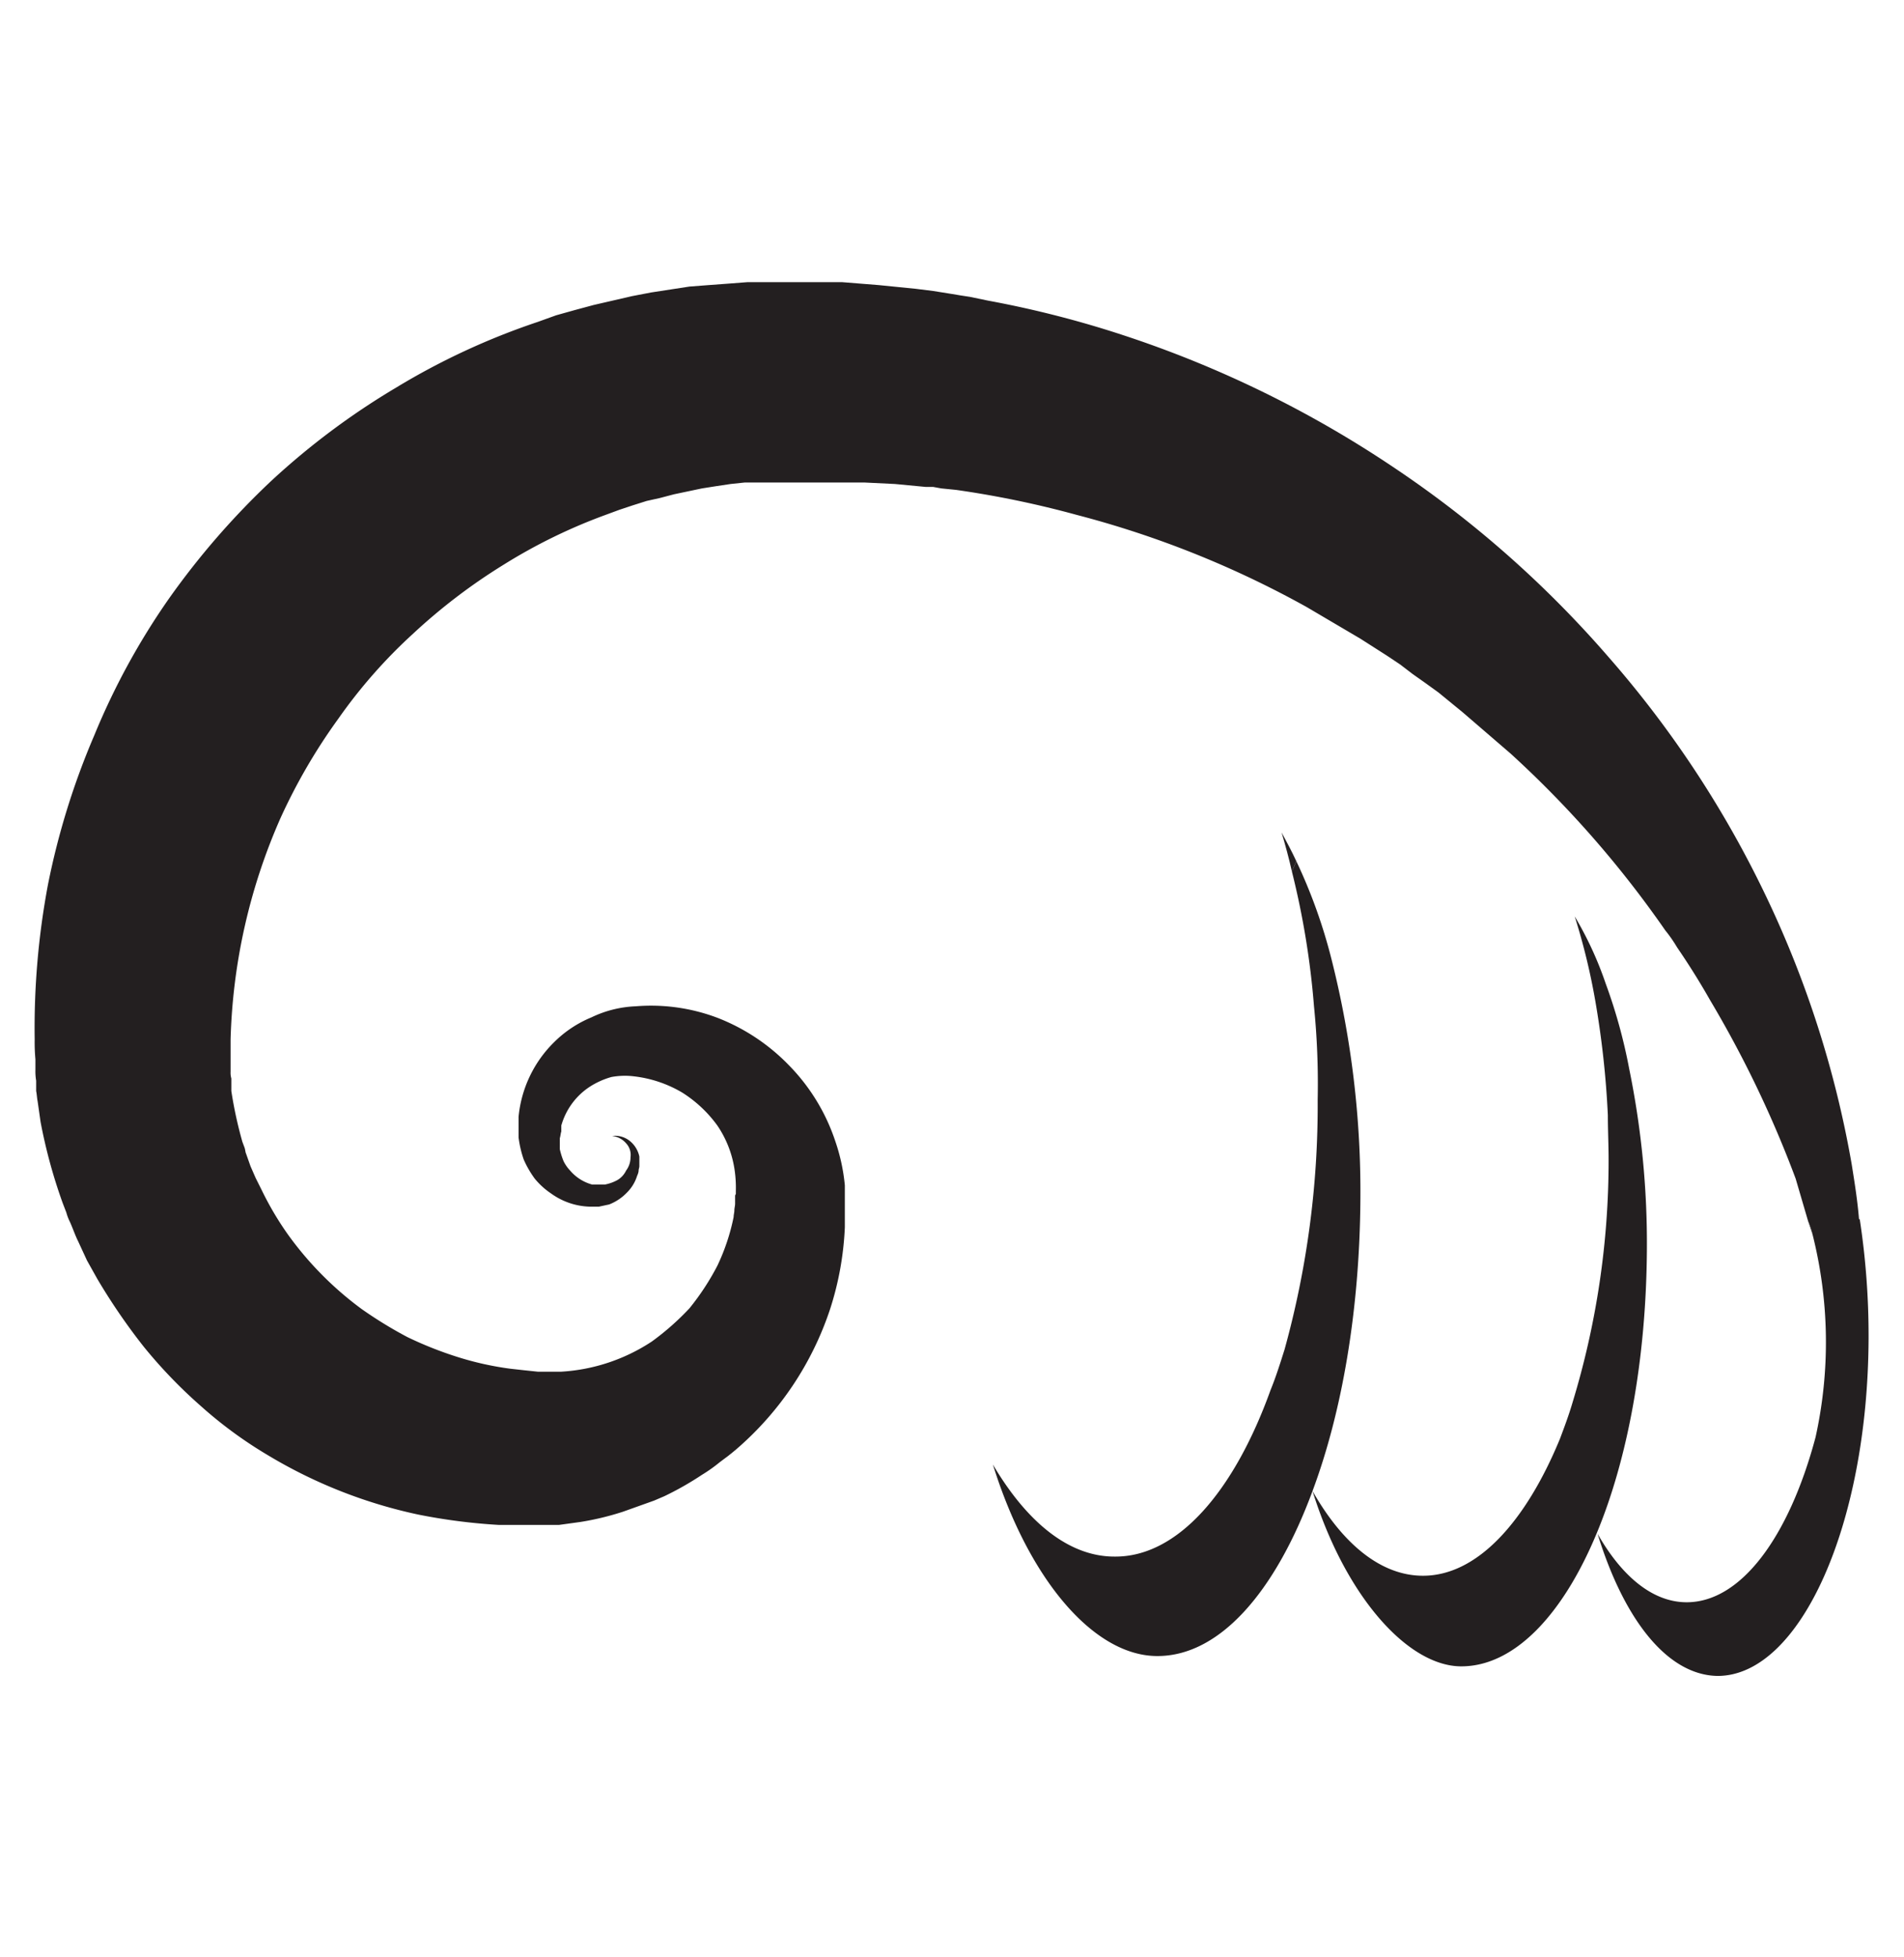 <svg xmlns="http://www.w3.org/2000/svg" width="3.6in" height="3.7in" viewBox="0 0 255.9 265.7"><path fill="#231f20" d="M244.8 167.6l-.6-1.8a8 8 0 0 1 .6 1.8zm-22.5 2.1c-.1 14.8-2.6 28.3-6.8 38.4-4.6 11.1-11.2 18.1-18.4 18.1s-15.7-9.4-20.2-23.8c4.1 7.2 9.3 11.5 15 11.5 7.3 0 13.9-7.2 18.6-18.6.6-1.6 1.2-3.2 1.7-4.9a112.4 112.4 0 0 0 4.9-33c0-2-.1-4-.1-6a124.6 124.6 0 0 0-1.7-15.5 88 88 0 0 0-2.8-11.5 48 48 0 0 1 4.2 9.1 72.3 72.3 0 0 1 3.2 11.6 118 118 0 0 1 2.4 24.6z"/><path fill="#231f20" d="M183.4 162.8c-.1 15.1-2.5 28.9-6.5 39.6-5.1 13.8-12.7 22.5-21.2 22.4s-17.3-10.3-22.2-26c4.6 7.8 10.3 12.5 16.5 12.5 8.5.1 16.2-8.7 21.2-22.6.7-1.7 1.3-3.6 1.9-5.5a124.2 124.2 0 0 0 4.5-33.9 105.4 105.4 0 0 0-.5-12.7 111 111 0 0 0-3-18.3l.6-1.4a72.2 72.2 0 0 1 4.8 13.4 128.7 128.7 0 0 1 3.9 32.5z"/><path fill="#231f20" d="M174.7 116.9l-.6 1.4c-.4-1.8-.9-3.6-1.4-5.3.7 1.3 1.4 2.6 2 3.9z"/><path fill="#231f20" d="M252.4 181.7c-.1 25.3-9.3 45.8-20.5 45.8-6.8-.1-12.7-7.6-16.3-19.3 3.3 5.8 7.5 9.3 12.1 9.3 7.4 0 13.9-8.9 17.5-22.4a59.8 59.8 0 0 0-.4-27.5 8 8 0 0 0-.6-1.8l-1.7-5.8a149.6 149.6 0 0 0-11.6-24.2q-2.1-3.7-4.5-7.2a18.8 18.8 0 0 0-1.6-2.3 141.8 141.8 0 0 0-21-24l-6.5-5.6L194 94l-1.8-1.3-1.7-1.2-1.7-1.3L187 89l-3.6-2.3-7.3-4.3a133.1 133.1 0 0 0-31.2-12.5 132.6 132.6 0 0 0-16.4-3.4l-2-.2-1.1-.2h-1l-2.1-.2-2.1-.2-4.1-.2H99.8l-1.9.2-2 .3-1.9.3-1.9.4-1.9.4-1.9.5-1.8.4-1.9.6-1.8.6-1.9.7A74.1 74.1 0 0 0 67 76.7 78.6 78.6 0 0 0 54.8 86a70.1 70.1 0 0 0-10.2 11.6 78 78 0 0 0-7.8 13.4 79.6 79.6 0 0 0-6.8 30.1v4.4a2.8 2.8 0 0 0 .1.9v1.7a56.7 56.7 0 0 0 1.5 6.9l.3.8c.1.3.1.6.2.8l.6 1.7.7 1.6.8 1.6a42.4 42.4 0 0 0 3.6 6.1 45.6 45.6 0 0 0 10 10.1 57.3 57.3 0 0 0 6.2 3.8 50.7 50.7 0 0 0 6.8 2.7 41.9 41.9 0 0 0 7.2 1.6l1.8.2 1.9.2h3.2a25 25 0 0 0 12.3-4.1 35.7 35.7 0 0 0 5.1-4.5 34.2 34.2 0 0 0 3.8-5.8 28.4 28.4 0 0 0 2.2-6.6c0-.3.1-.6.1-.9s.1-.6.1-.9v-.9c0-.2 0-.3.1-.4v-.4a16.7 16.7 0 0 0-.2-3.1 14.4 14.4 0 0 0-2.3-5.8 17.2 17.2 0 0 0-4.8-4.5 16.6 16.6 0 0 0-6.6-2.2 10.1 10.1 0 0 0-3 .1 10.8 10.8 0 0 0-2.9 1.3 9.3 9.3 0 0 0-3.9 5.3v.8c-.1.3-.1.6-.2.9v1.5a9.8 9.8 0 0 0 .5 1.6 5.1 5.1 0 0 0 .9 1.3 6 6 0 0 0 3 1.9h1.7a5.8 5.8 0 0 0 1.7-.6 3 3 0 0 0 1.2-1.3 3 3 0 0 0 .6-1.8 2.3 2.3 0 0 0-.6-1.9 2.9 2.9 0 0 0-1.9-1 3.2 3.2 0 0 1 2.3.6 3.7 3.7 0 0 1 1.4 2.2v1.3c0 .2-.1.4-.1.6s-.1.5-.2.7a5.5 5.5 0 0 1-1.4 2.3 6.7 6.7 0 0 1-2.4 1.6l-1.4.3h-1.2a9.4 9.4 0 0 1-5.3-1.8 10.2 10.2 0 0 1-2.2-2 13.5 13.5 0 0 1-1.5-2.6 14.6 14.6 0 0 1-.7-3v-2.8a16.4 16.4 0 0 1 4.9-10.2 15.6 15.6 0 0 1 5-3.3 15.2 15.2 0 0 1 6-1.5 25.5 25.5 0 0 1 11.2 1.6 27.2 27.2 0 0 1 9.7 6.5 26.7 26.7 0 0 1 6.2 10.2 25.8 25.8 0 0 1 1.3 6v5.7a41.8 41.8 0 0 1-2 11.1 42.9 42.9 0 0 1-12.7 19l-.6.5-.5.4-1.2.9a20.7 20.7 0 0 1-2.4 1.7 42.1 42.1 0 0 1-5.1 2.9l-1.4.6-1.4.5-2.8 1a37.7 37.7 0 0 1-5.8 1.4l-2.9.4h-8.2a79.2 79.2 0 0 1-10.9-1.4 66.5 66.5 0 0 1-20.5-8.1 57.8 57.8 0 0 1-9-6.6 66.5 66.5 0 0 1-7.8-8.1 83.1 83.1 0 0 1-6.3-9.2l-1.4-2.5-1.2-2.6c-.4-.8-.7-1.7-1.1-2.6a6.9 6.9 0 0 1-.5-1.3l-.5-1.3a71.7 71.7 0 0 1-3-11l-.4-2.8c-.1-.5-.1-.9-.2-1.4v-1.4a7.6 7.6 0 0 1-.1-1.5v-1.4a25.3 25.3 0 0 1-.1-2.7 105.1 105.1 0 0 1 1.8-21 101.7 101.7 0 0 1 6.3-20.3 95.9 95.9 0 0 1 10.1-18.5 105.7 105.7 0 0 1 13.9-16 100.3 100.3 0 0 1 17-12.7 95.7 95.7 0 0 1 19.2-8.9l2.5-.9 2.5-.7 2.6-.7 2.6-.6 2.6-.6 2.6-.5 2.6-.4 2.6-.4 2.6-.2 2.7-.2 2.6-.2H113l2.5.2 2.5.2 5 .5 2.4.3 2.5.4 1.2.2 1.3.2 2.4.5a140.2 140.2 0 0 1 19.3 5 149.2 149.2 0 0 1 35.6 17.5 145.7 145.7 0 0 1 29.4 25.9 142.3 142.3 0 0 1 21.3 32.3 139.9 139.9 0 0 1 11.7 36.5c.4 2.5.8 5 1 7.5h.1a104.5 104.5 0 0 1 1.2 16.2z"/></svg>